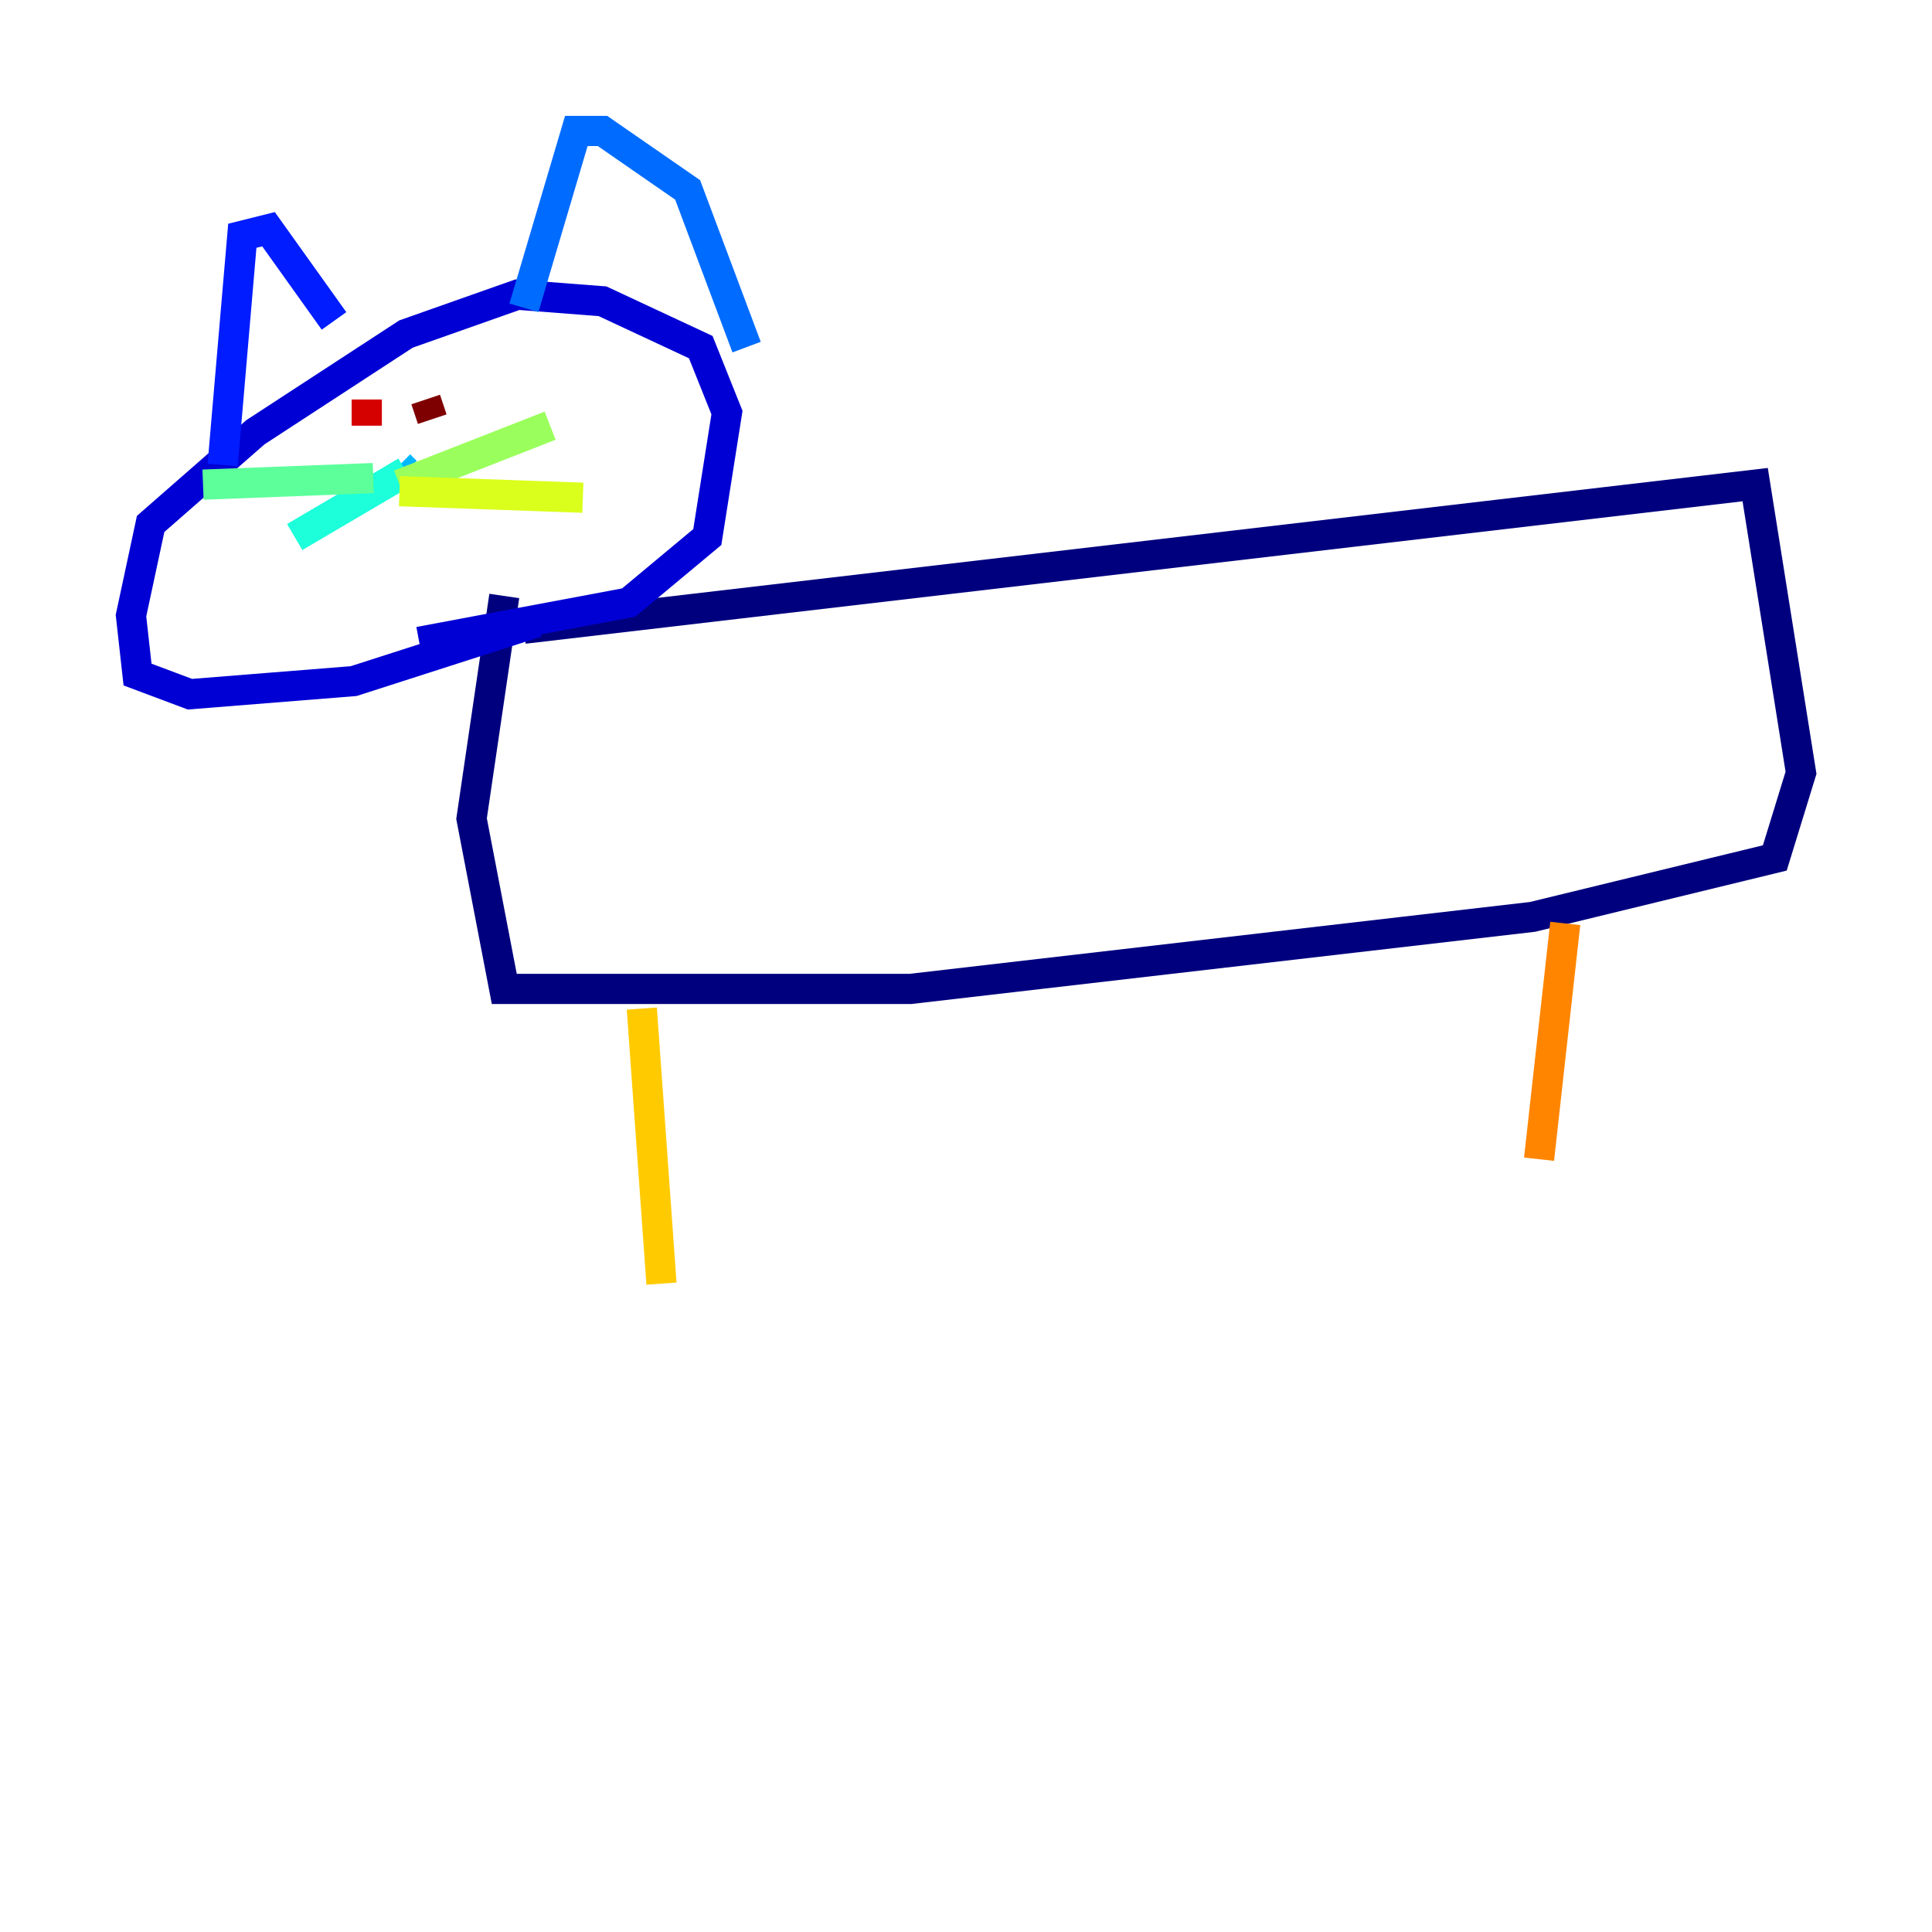 <?xml version="1.0" encoding="utf-8" ?>
<svg baseProfile="tiny" height="128" version="1.2" viewBox="0,0,128,128" width="128" xmlns="http://www.w3.org/2000/svg" xmlns:ev="http://www.w3.org/2001/xml-events" xmlns:xlink="http://www.w3.org/1999/xlink"><defs /><polyline fill="none" points="34.712,41.654 116.285,32.108 119.322,51.2 117.586,56.841 101.532,60.746 60.312,65.519 33.41,65.519 31.241,54.237 33.41,39.485" stroke="#00007f" stroke-width="2" /><polyline fill="none" points="35.58,41.22 23.43,45.125 12.583,45.993 9.112,44.691 8.678,40.786 9.98,34.712 16.922,28.637 26.902,22.129 34.278,19.525 39.919,19.959 46.427,22.997 48.163,27.336 46.861,35.58 41.654,39.919 27.77,42.522" stroke="#0000d5" stroke-width="2" /><polyline fill="none" points="14.752,30.807 16.054,15.62 17.79,15.186 22.129,21.261" stroke="#001cff" stroke-width="2" /><polyline fill="none" points="34.712,20.393 38.183,8.678 39.919,8.678 45.559,12.583 49.464,22.997" stroke="#006cff" stroke-width="2" /><polyline fill="none" points="26.468,30.807 26.902,31.241" stroke="#00b8ff" stroke-width="2" /><polyline fill="none" points="26.902,31.241 19.525,35.58" stroke="#1cffda" stroke-width="2" /><polyline fill="none" points="24.732,31.675 13.451,32.108" stroke="#5cff9a" stroke-width="2" /><polyline fill="none" points="26.468,32.108 36.447,28.203" stroke="#9aff5c" stroke-width="2" /><polyline fill="none" points="26.468,32.542 38.617,32.976" stroke="#daff1c" stroke-width="2" /><polyline fill="none" points="42.522,66.82 43.824,85.044" stroke="#ffcb00" stroke-width="2" /><polyline fill="none" points="103.702,61.18 101.966,76.8" stroke="#ff8500" stroke-width="2" /><polyline fill="none" points="22.997,26.468 22.997,26.468" stroke="#ff3b00" stroke-width="2" /><polyline fill="none" points="24.298,26.468 24.298,28.203" stroke="#d50000" stroke-width="2" /><polyline fill="none" points="28.203,26.468 28.637,27.77" stroke="#7f0000" stroke-width="2" /></svg>